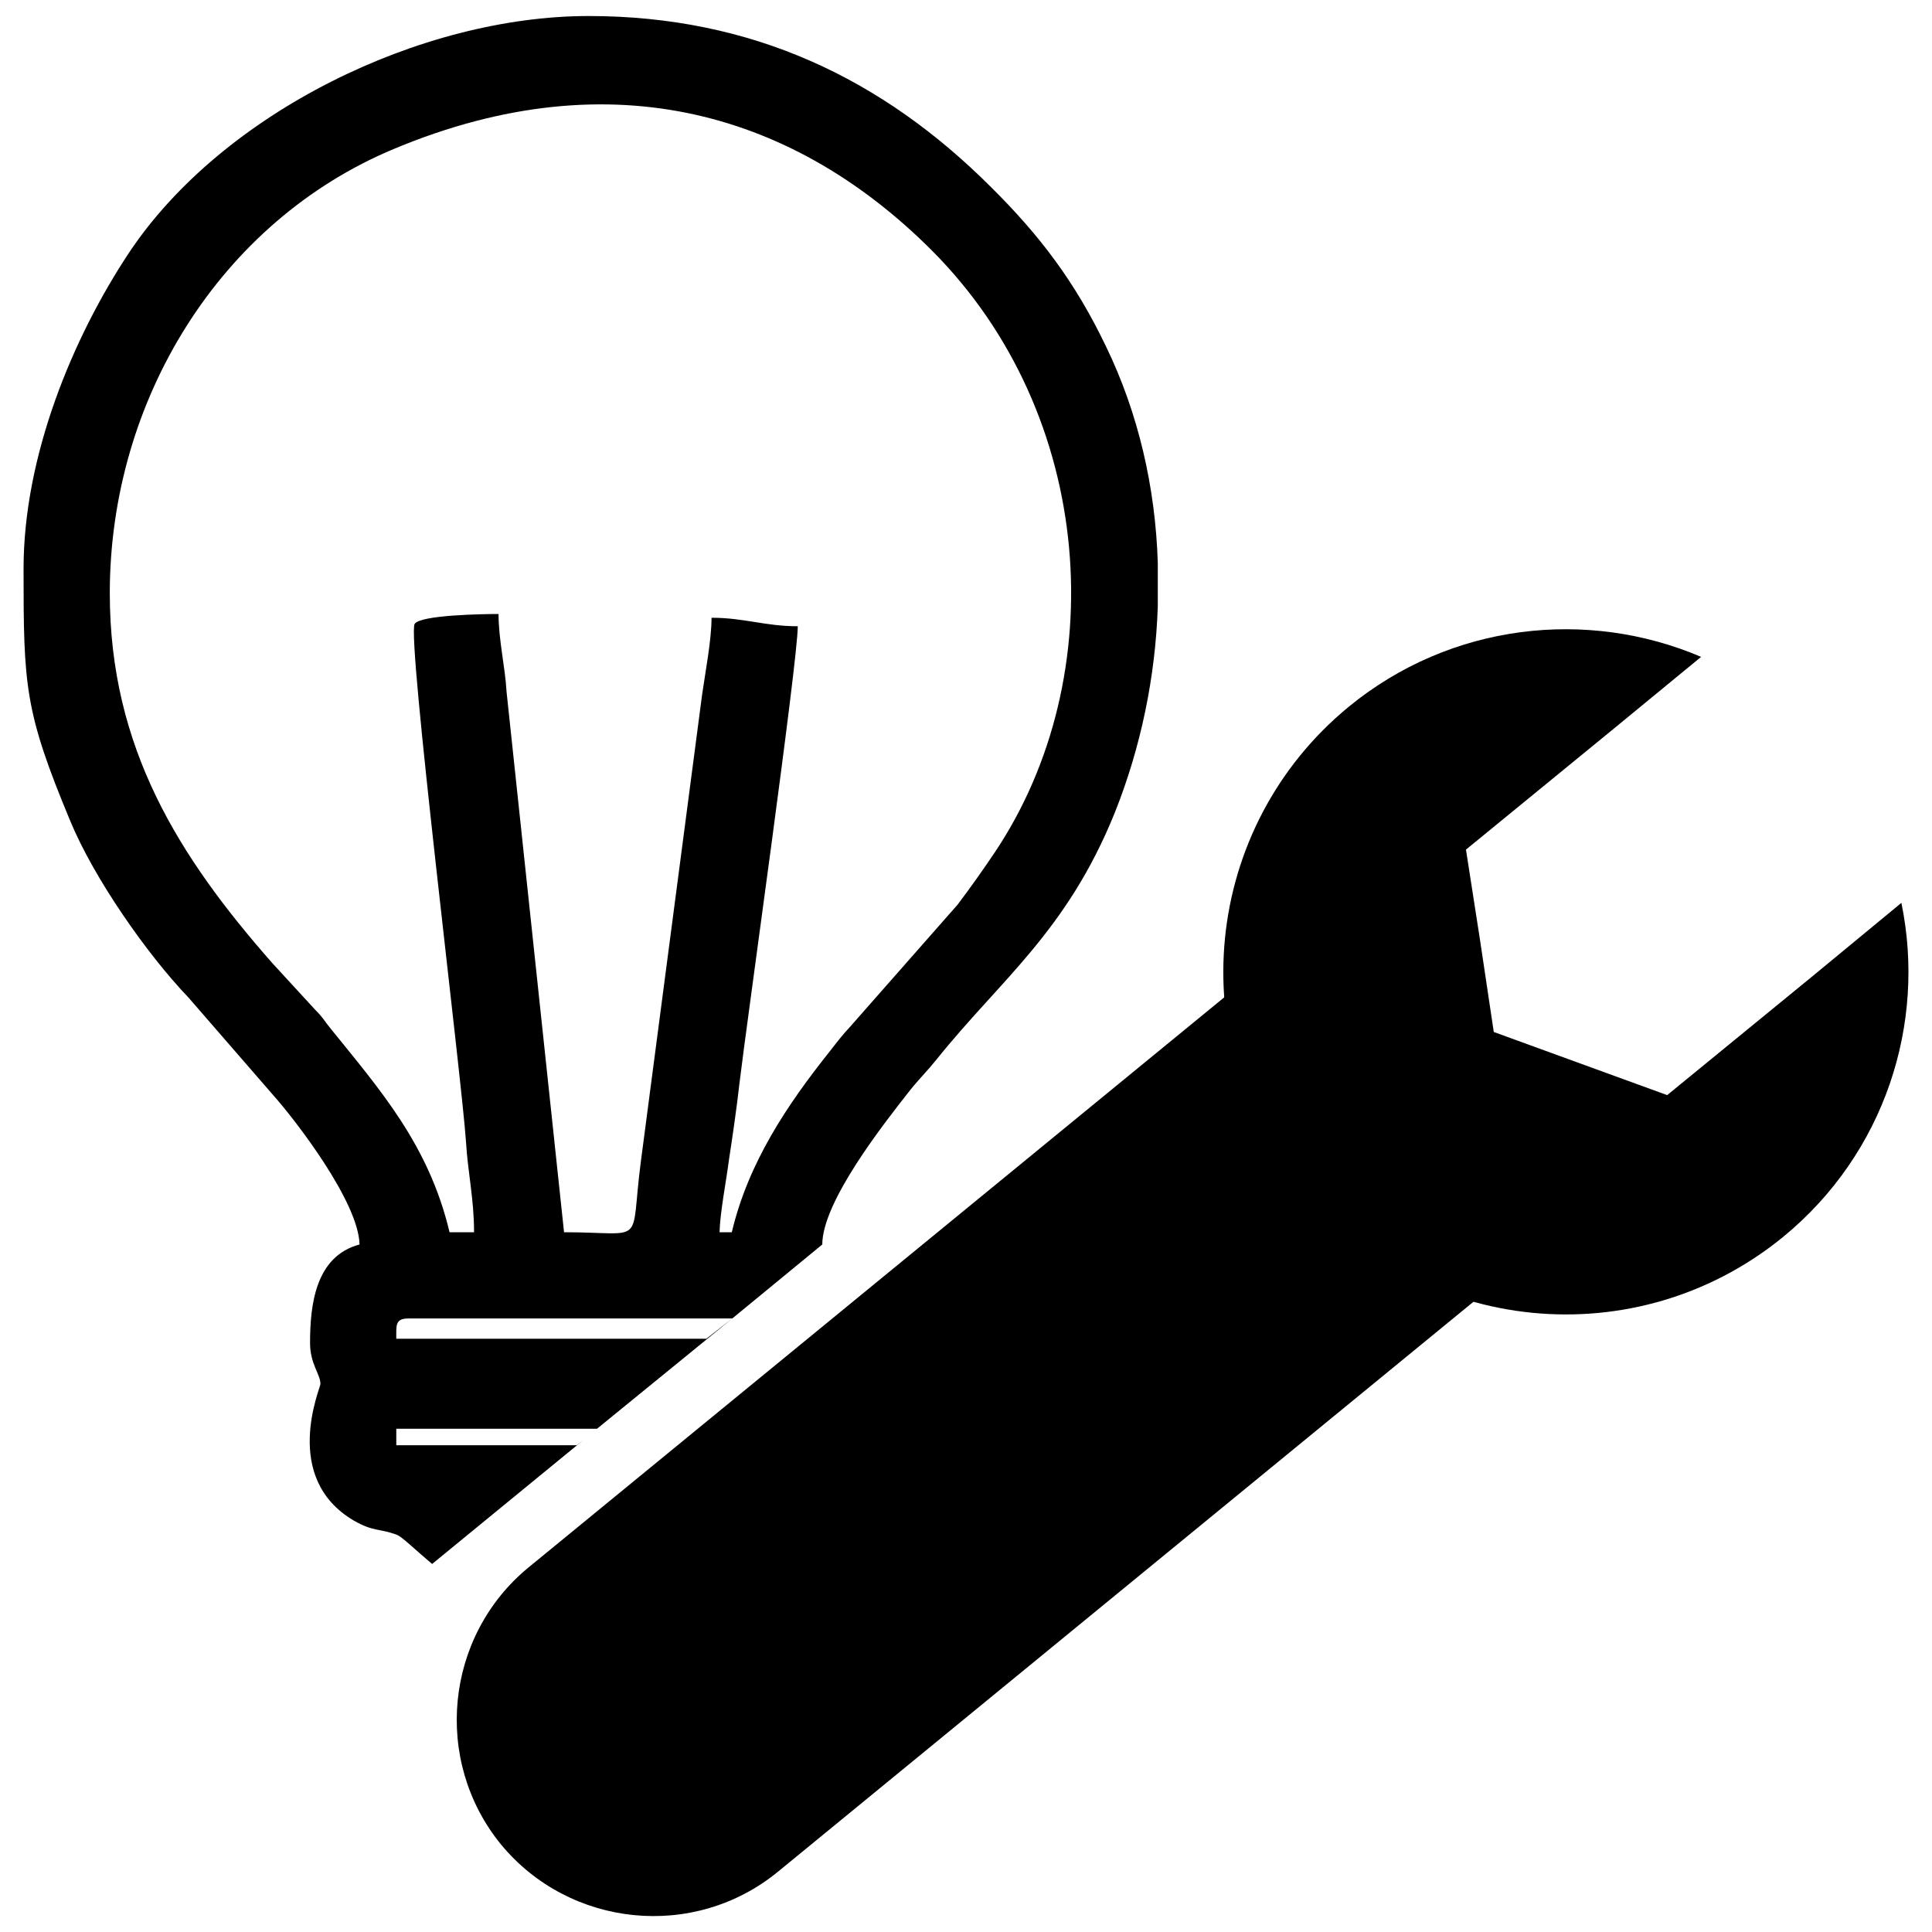 <?xml version="1.0" encoding="UTF-8"?>
<!DOCTYPE svg PUBLIC "-//W3C//DTD SVG 1.1//EN" "http://www.w3.org/Graphics/SVG/1.1/DTD/svg11.dtd">
<!-- Creator: CorelDRAW X8 -->
<svg xmlns="http://www.w3.org/2000/svg" xml:space="preserve" width="41mm" height="41mm" version="1.1" style="shape-rendering:geometricPrecision; text-rendering:geometricPrecision; image-rendering:optimizeQuality; fill-rule:evenodd; clip-rule:evenodd"
viewBox="0 0 4100 4100"
 xmlns:xlink="http://www.w3.org/1999/xlink">
 <defs>
  <style type="text/css">
   <![CDATA[
    .fil0 {fill:black}
   ]]>
  </style>
 </defs>
 <g id="Capa_x0020_1">
  <g id="_1338642848">
   <path class="fil0" d="M2457 1194l0 93c-5,150 -36,299 -91,437 -102,253 -243,355 -379,525 -21,26 -36,40 -56,65 -55,70 -186,236 -186,327l-191 157 -687 0c-29,0 -26,15 -26,43l658 0 55 -43 -287 234 -426 0 0 35 383 0 14 -11 -321 263c-38,-32 -64,-58 -75,-62 -38,-14 -49,-6 -91,-30 -155,-91 -71,-281 -71,-290 0,-21 -22,-42 -22,-87 0,-80 11,-184 105,-209 -2,-90 -135,-263 -185,-319l-178 -205c-89,-93 -201,-254 -251,-375 -97,-233 -99,-286 -99,-535 0,-239 104,-490 224,-671 198,-297 619,-502 975,-502 347,0 624,133 854,363 102,101 178,200 244,338 69,142 105,300 110,459zm-1451 1421l-52 0c-44,-186 -149,-304 -253,-433 -14,-17 -14,-21 -32,-39l-91 -99c-198,-225 -345,-457 -345,-785 0,-410 234,-789 603,-943 469,-196 857,-69 1141,215 349,349 384,905 134,1278 -27,40 -51,74 -79,111l-228 259c-16,17 -29,34 -43,52 -90,113 -173,236 -208,384l-26 0c1,-42 14,-107 20,-154 7,-45 17,-114 22,-160 15,-127 124,-897 124,-972 -70,0 -113,-18 -183,-18 0,47 -13,114 -20,163l-130 991c-24,183 15,150 -163,150l-122 -1147c-3,-53 -17,-110 -17,-165 -32,0 -166,2 -178,21 -17,26 100,964 109,1100 4,66 17,120 17,191z"/>
   <path class="fil0" d="M4035 1916c53,256 -35,532 -251,709 -311,254 -769,209 -1023,-102 -255,-310 -209,-768 101,-1023 217,-178 507,-209 748,-106l-191 157 -154 126 -154 126 30 193 29 194 184 67 184 67 154 -126 154 -126 189 -156z"/>
   <path class="fil0" d="M2706 2028l529 646 -1584 1298c-178,146 -442,119 -588,-58l0 0c-145,-178 -119,-442 59,-588l1584 -1298z"/>
  </g>
 </g>
</svg>
